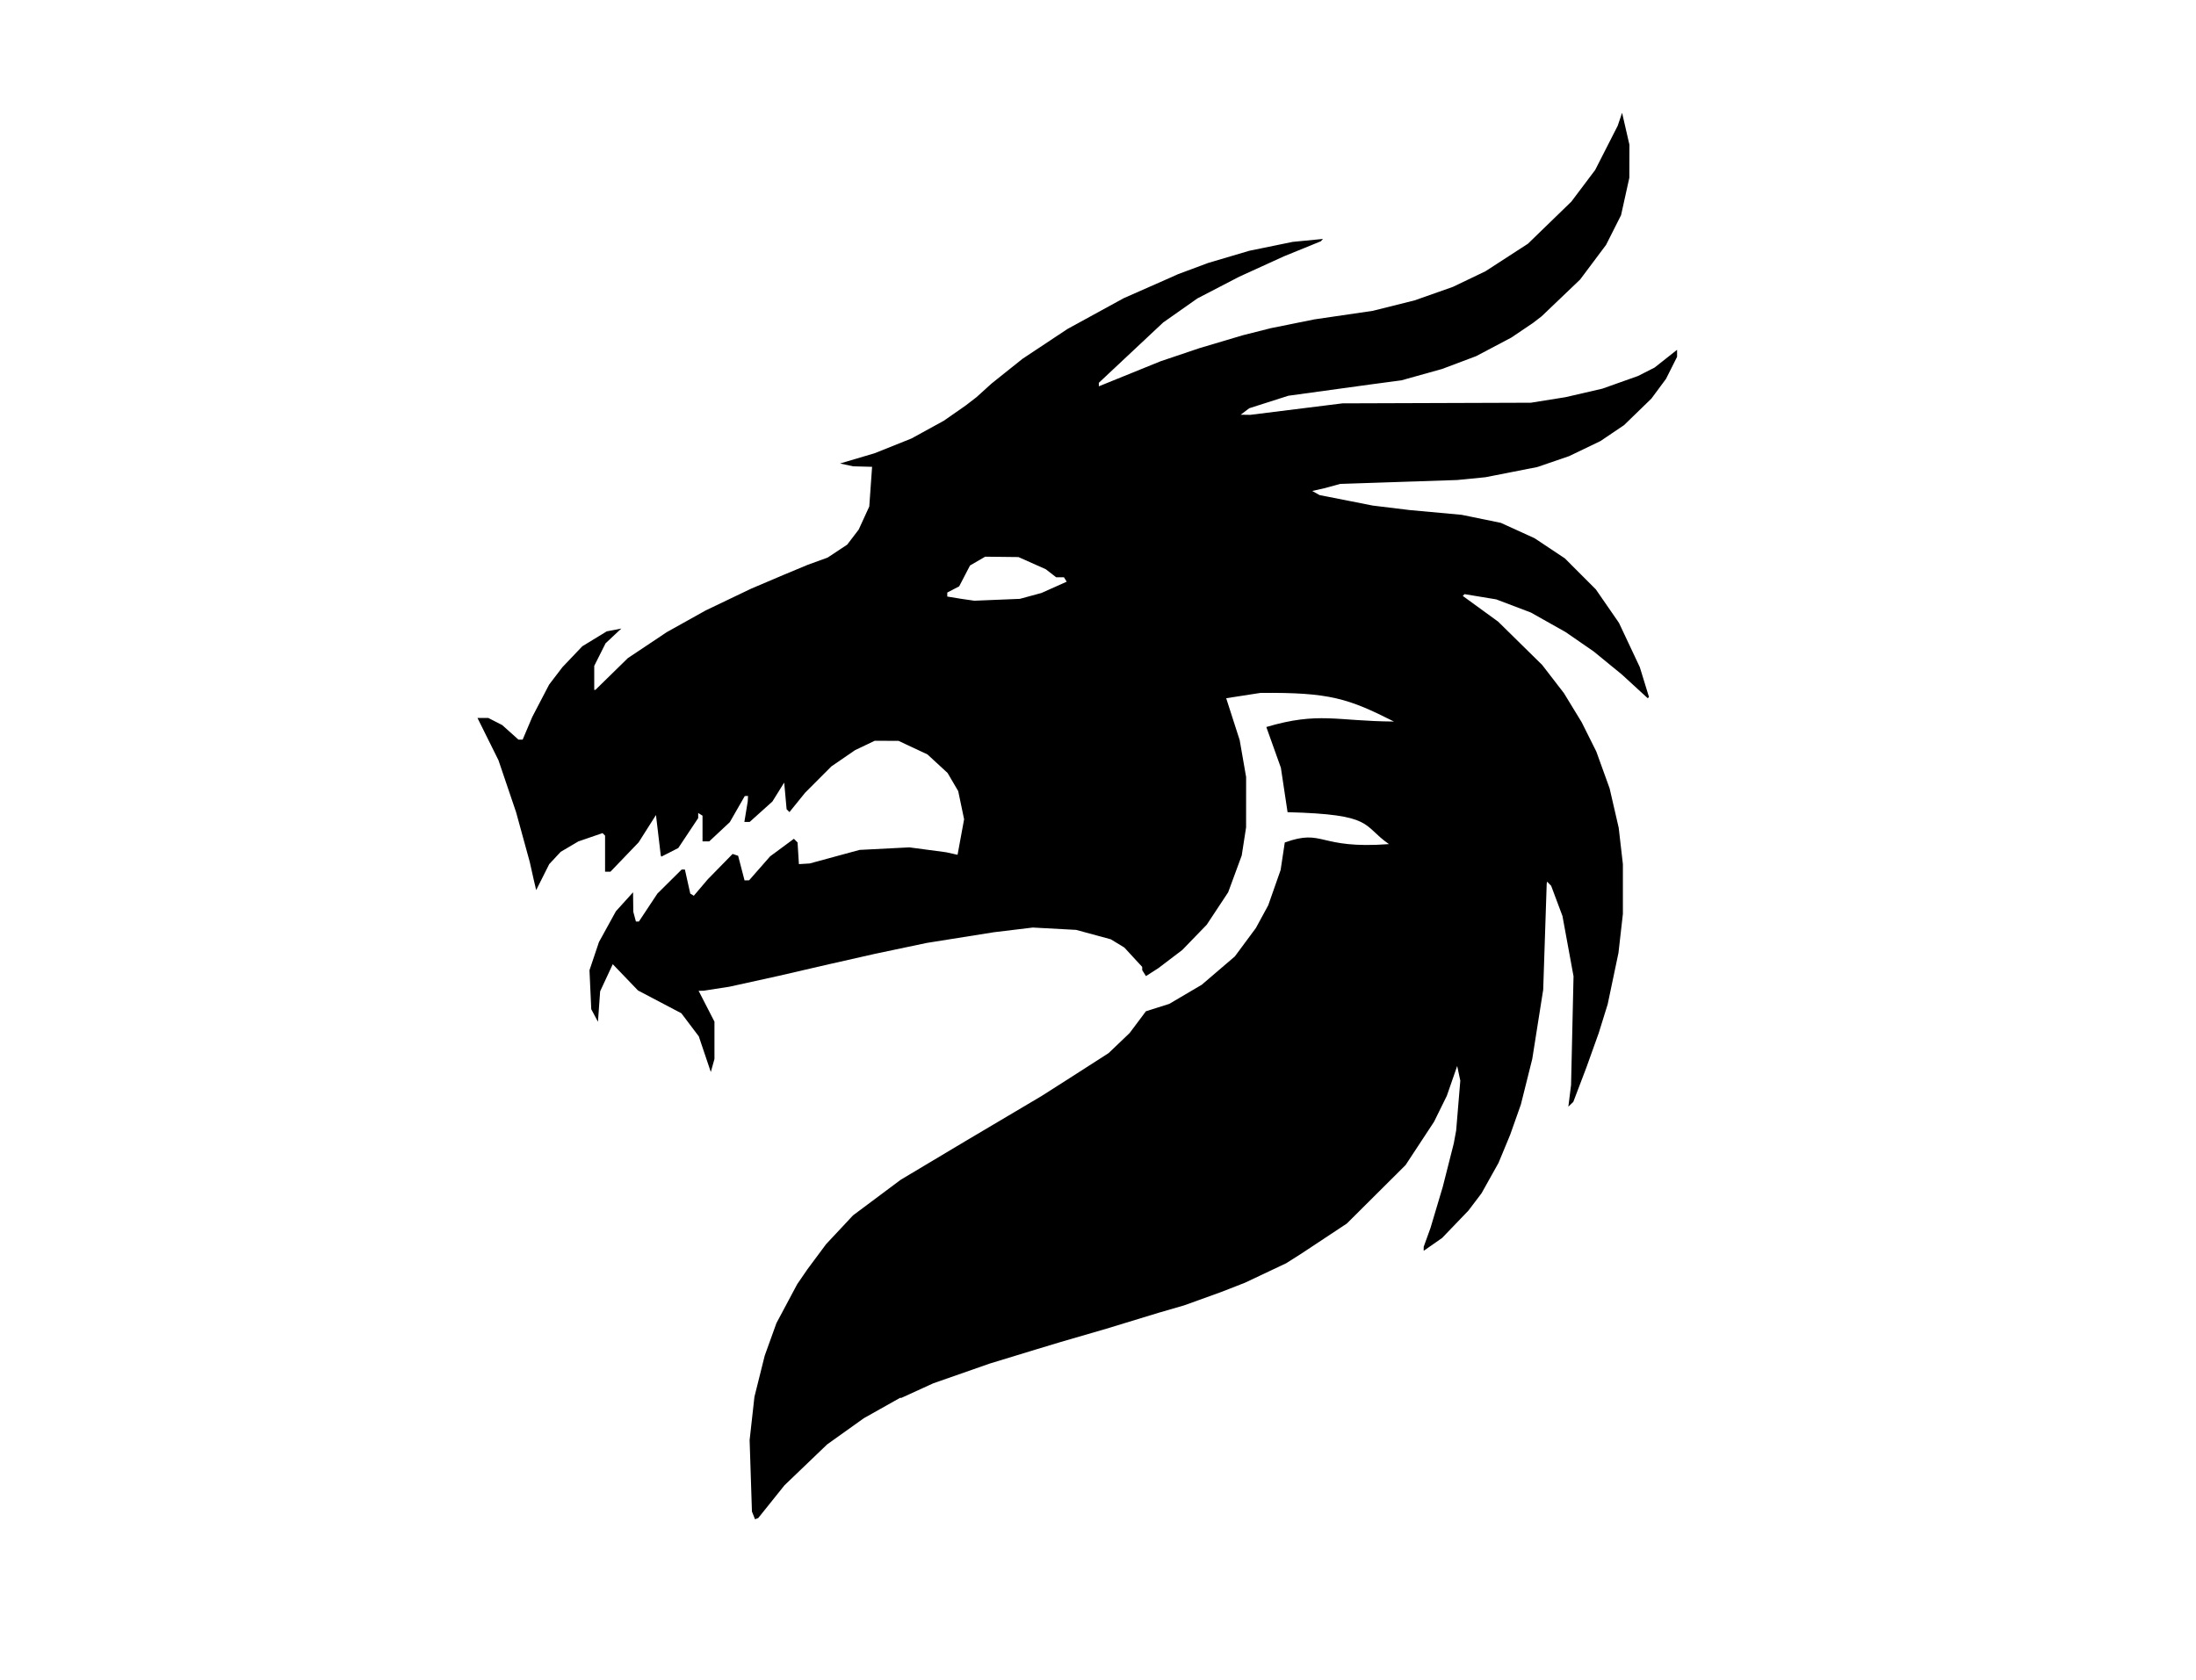 <?xml version="1.0" encoding="UTF-8" standalone="no"?>
<!-- Created with Inkscape (http://www.inkscape.org/) -->

<svg
   width="811.2"
   height="620.8"
   version="1.1"
   viewBox="0 0 811.2 620.8"
   id="svg314"
   sodipodi:docname="frasy_logo.svg"
   inkscape:version="1.2.1 (9c6d41e410, 2022-07-14)"
   xmlns:inkscape="http://www.inkscape.org/namespaces/inkscape"
   xmlns:sodipodi="http://sodipodi.sourceforge.net/DTD/sodipodi-0.dtd"
   xmlns="http://www.w3.org/2000/svg"
   xmlns:svg="http://www.w3.org/2000/svg"
   xmlns:rdf="http://www.w3.org/1999/02/22-rdf-syntax-ns#"
   xmlns:cc="http://creativecommons.org/ns#"
   xmlns:dc="http://purl.org/dc/elements/1.1/">
  <defs
     id="defs318" />
  <sodipodi:namedview
     id="namedview316"
     pagecolor="#ffffff"
     bordercolor="#666666"
     borderopacity="1.0"
     inkscape:showpageshadow="2"
     inkscape:pageopacity="0.0"
     inkscape:pagecheckerboard="0"
     inkscape:deskcolor="#d1d1d1"
     showgrid="false"
     inkscape:zoom="1.2306701"
     inkscape:cx="297.39895"
     inkscape:cy="312.83769"
     inkscape:window-width="1920"
     inkscape:window-height="1009"
     inkscape:window-x="-8"
     inkscape:window-y="-8"
     inkscape:window-maximized="1"
     inkscape:current-layer="svg314" />
  <path
     d="m 278.34,559.92 -0.574,-1.434 -0.428,-13.2 -0.428,-13.2 1.78,-16 3.798,-15.2 2.16,-6 2.16,-6 7.679,-14.4 3.844,-5.6 6.82,-9.178 9.966,-10.658 17.6,-13.141 24,-14.339 28,-16.588 10.4,-6.631 14.4,-9.246 7.766,-7.419 6.019,-8.04 8.616,-2.727 12,-7.065 12.231,-10.471 7.769,-10.492 4.566,-8.405 4.576,-13.03 0.77,-5.085 0.77,-5.085 c 14.581,-5.253 12.121,2.561 38.485,0.6 -10.098,-6.983 -5.153,-10.957 -37.458,-11.8 l -2.468,-16.41 -5.379,-15.058 c 19.424,-5.739 25.775,-2.156 47.145,-2.024 -16.865,-8.495 -23.726,-10.838 -49.35,-10.567 l -12.618,1.955 4.985,15.482 2.377,13.632 -0.012,18.59 -1.611,10.4 -2.505,6.8 -2.505,6.8 -7.928,12 -9.037,9.329 -8.8,6.686 -4.601,2.954 -0.687,-1.084 -0.687,-1.084 -0.012,-0.618 -0.012,-0.618 -6.594,-7.154 -5.006,-3.043 -12.8,-3.476 -16,-0.867 -14.4,1.739 -24.8,3.951 -19.2,4.044 -18.4,4.165 -16.8,3.892 -18.4,4.059 -9.6,1.495 -1.853,0.032 5.853,11.405 v 13.795 l -0.674,2.4 -0.674,2.4 -4.435,-13.167 -6.446,-8.537 -16.014,-8.419 -9.325,-9.709 -4.659,10.014 -0.403,5.626 -0.403,5.626 -2.475,-4.636 -0.328,-7.2 -0.328,-7.2 1.748,-5.2 1.748,-5.2 6.264,-11.39 6.338,-7.01 0.088,7.2 0.965,3.6 h 1.109 l 6.837,-10.325 8.946,-8.875 h 1.206 l 0.993,4.436 0.993,4.436 1.307,0.808 5.164,-6.081 9.166,-9.364 2.042,0.681 2.366,9.083 1.684,-0.02 7.759,-8.847 8.796,-6.498 0.674,0.682 0.674,0.682 0.248,4 0.248,4 4,-0.246 18.4,-5.006 18.4,-0.942 13.6,1.812 4.204,0.931 2.419,-13.126 -2.177,-10.405 -3.933,-6.71 -7.426,-6.845 -10.687,-5.008 -8.8,-0.03 -7.24,3.451 -8.759,6.01 -9.692,9.714 -5.802,7.173 -1.047,-1.047 -0.447,-4.933 -0.447,-4.933 -4.362,7.009 -8.376,7.531 h -1.973 l 0.625,-3.8 0.625,-3.8 0.048,-1 0.047,-1 -1.2,0.048 -2.757,4.814 -2.757,4.814 -7.618,7.125 h -2.469 v -9.506 l -1.6,-0.989 v 1.879 l -7.353,11.061 -6.247,3.187 -0.112,-0.216 -0.112,-0.216 -0.888,-7.473 -0.888,-7.473 -6.4,10.092 -10.42,10.854 h -1.98 v -13.333 l -0.934,-0.934 -8.938,3.075 -6.528,3.85 -2.115,2.271 -2.115,2.271 -4.82,9.6 -0.938,-4 -0.716,-3.2 -0.716,-3.2 -2.525,-9.2 -2.525,-9.2 -6.513,-19.2 -7.745,-15.6 h 4.007 l 5.12,2.618 6.005,5.382 h 1.551 l 3.557,-8.4 6.235,-11.956 4.924,-6.444 7.328,-7.7 9.014,-5.502 5.386,-1.042 -5.809,5.445 -4.191,8.347 v 8.853 h 0.448 l 11.952,-11.704 14.4,-9.617 14.4,-8.033 16.8,-8.041 12,-5.104 8.8,-3.669 7.424,-2.698 7.225,-4.785 2.125,-2.786 2.125,-2.786 3.9,-8.519 0.52,-7.329 0.52,-7.329 -3.52,-0.095 -3.52,-0.095 -4.8,-1.042 12.8,-3.792 13.6,-5.454 11.943,-6.552 8.057,-5.618 4,-3.083 5.604,-5.07 11.398,-9.109 16.598,-11.012 20.8,-11.388 16.8,-7.407 3.2,-1.438 11.2,-4.177 15.2,-4.497 16,-3.28 11.2,-1.089 -0.814,0.877 -13.586,5.537 -16.503,7.525 -15.497,8.045 -12.644,8.895 -23.756,22.275 v 1.302 l 22.8,-9.255 14.4,-4.857 16,-4.76 10.4,-2.626 16,-3.229 21.6,-3.164 15.456,-3.871 14.144,-4.985 12,-5.753 15.714,-10.185 16.035,-15.56 8.802,-11.695 8.314,-16.318 1.624,-4.8 2.711,11.796 -0.017,6.102 -0.017,6.102 -1.529,6.913 -1.529,6.913 -5.538,10.974 -9.581,12.8 -14.235,13.6 -3.154,2.428 -8,5.404 -12.996,6.869 -12.604,4.744 -15.019,4.197 -11.381,1.518 -30.4,4.183 -14.439,4.616 -1.581,1.195 -1.581,1.195 3.506,0.051 34.094,-4.247 69.6,-0.234 12.8,-2.052 13.6,-3.144 13.215,-4.698 6.096,-3.11 8.289,-6.552 v 2.605 l -4.086,8.135 -5.404,7.297 -10.109,9.809 -8.706,5.878 -11.578,5.569 -11.716,4.018 -19.2,3.773 -10.4,1.028 -43.2,1.427 -5.6,1.542 -4.777,1.081 2.713,1.518 19.664,3.878 13.6,1.654 19.2,1.757 14.493,2.968 12.459,5.678 11.183,7.435 11.464,11.477 8.545,12.38 7.684,16.329 1.697,5.522 1.697,5.522 -0.228,0.228 -0.228,0.228 -9.568,-8.773 -10.4,-8.507 -10.4,-7.181 -12.8,-7.203 -12.8,-4.86 -11.704,-1.938 -0.659,0.659 13.07,9.504 16.262,16 8.025,10.4 6.573,10.774 5.405,10.826 4.91,13.6 1.68,7.278 1.68,7.278 0.773,6.722 0.773,6.722 -4.9e-4,9.2 -5e-4,9.2 -0.816,7.2 -0.816,7.2 -3.98,18.941 -1.654,5.33 -1.654,5.33 -2.293,6.4 -2.293,6.4 -4.814,12.653 -1.823,1.747 0.499,-4 0.499,-4 0.456,-20.082 0.456,-20.082 -2.046,-11.137 -2.046,-11.137 -2.09,-5.581 -2.09,-5.581 -1.484,-1.52 -0.154,0.72 -1.296,39.2 -4.045,25.6 -4.199,16.8 -3.957,11.2 -4.311,10.4 -3.13,5.6 -3.13,5.6 -4.845,6.4 -9.733,10.134 -6.8,4.743 v -1.476 l 2.526,-7.001 4.533,-15.2 4.053,-16 0.885,-4.8 1.528,-18.4 -0.577,-2.708 -0.577,-2.708 -3.824,11.016 -4.727,9.6 -10.52,16 -21.701,21.602 -16.8,11.117 -5.6,3.548 -15.216,7.194 -8.784,3.432 -13.6,4.907 -9.6,2.79 -19.2,5.86 -16.8,4.887 -9.6,2.895 -16.8,5.133 -20.8,7.279 -11.717,5.356 h -0.511 l -13.373,7.517 -13.562,9.683 -15.761,15.114 -9.688,12.086 -1.192,0.468 -0.574,-1.434 z m 102.38,-339.74 4,-1.086 9.317,-4.17 -1.011,-1.636 h -2.89 l -3.816,-2.961 -10.095,-4.5 -12.305,-0.139 -5.6,3.251 -2,3.852 -2,3.852 -4.4,2.296 v 1.476 l 5.2,0.85 4.8,0.691 16.8,-0.689 z"
     stroke-width="0.8"
     id="path312"
     sodipodi:nodetypes="ccccccccccccccccccccccccccccccccccccccccccccccccccccccccccccccccccccccccccccccccccccccccccccccccccccccccccccccccccccccccccccccccccccccccccccccccccccccccccccccccccccccccccccccccccccccccccccccccccccccccccccccccccccccccccccccccccccccccccccccccccccccccccccccccccccccccccccccccccccccccccccccccccccccccccccccccccccccccccccccccccccccccccccccccccccccccccccccccccccccccccccccccc" />
</svg>
